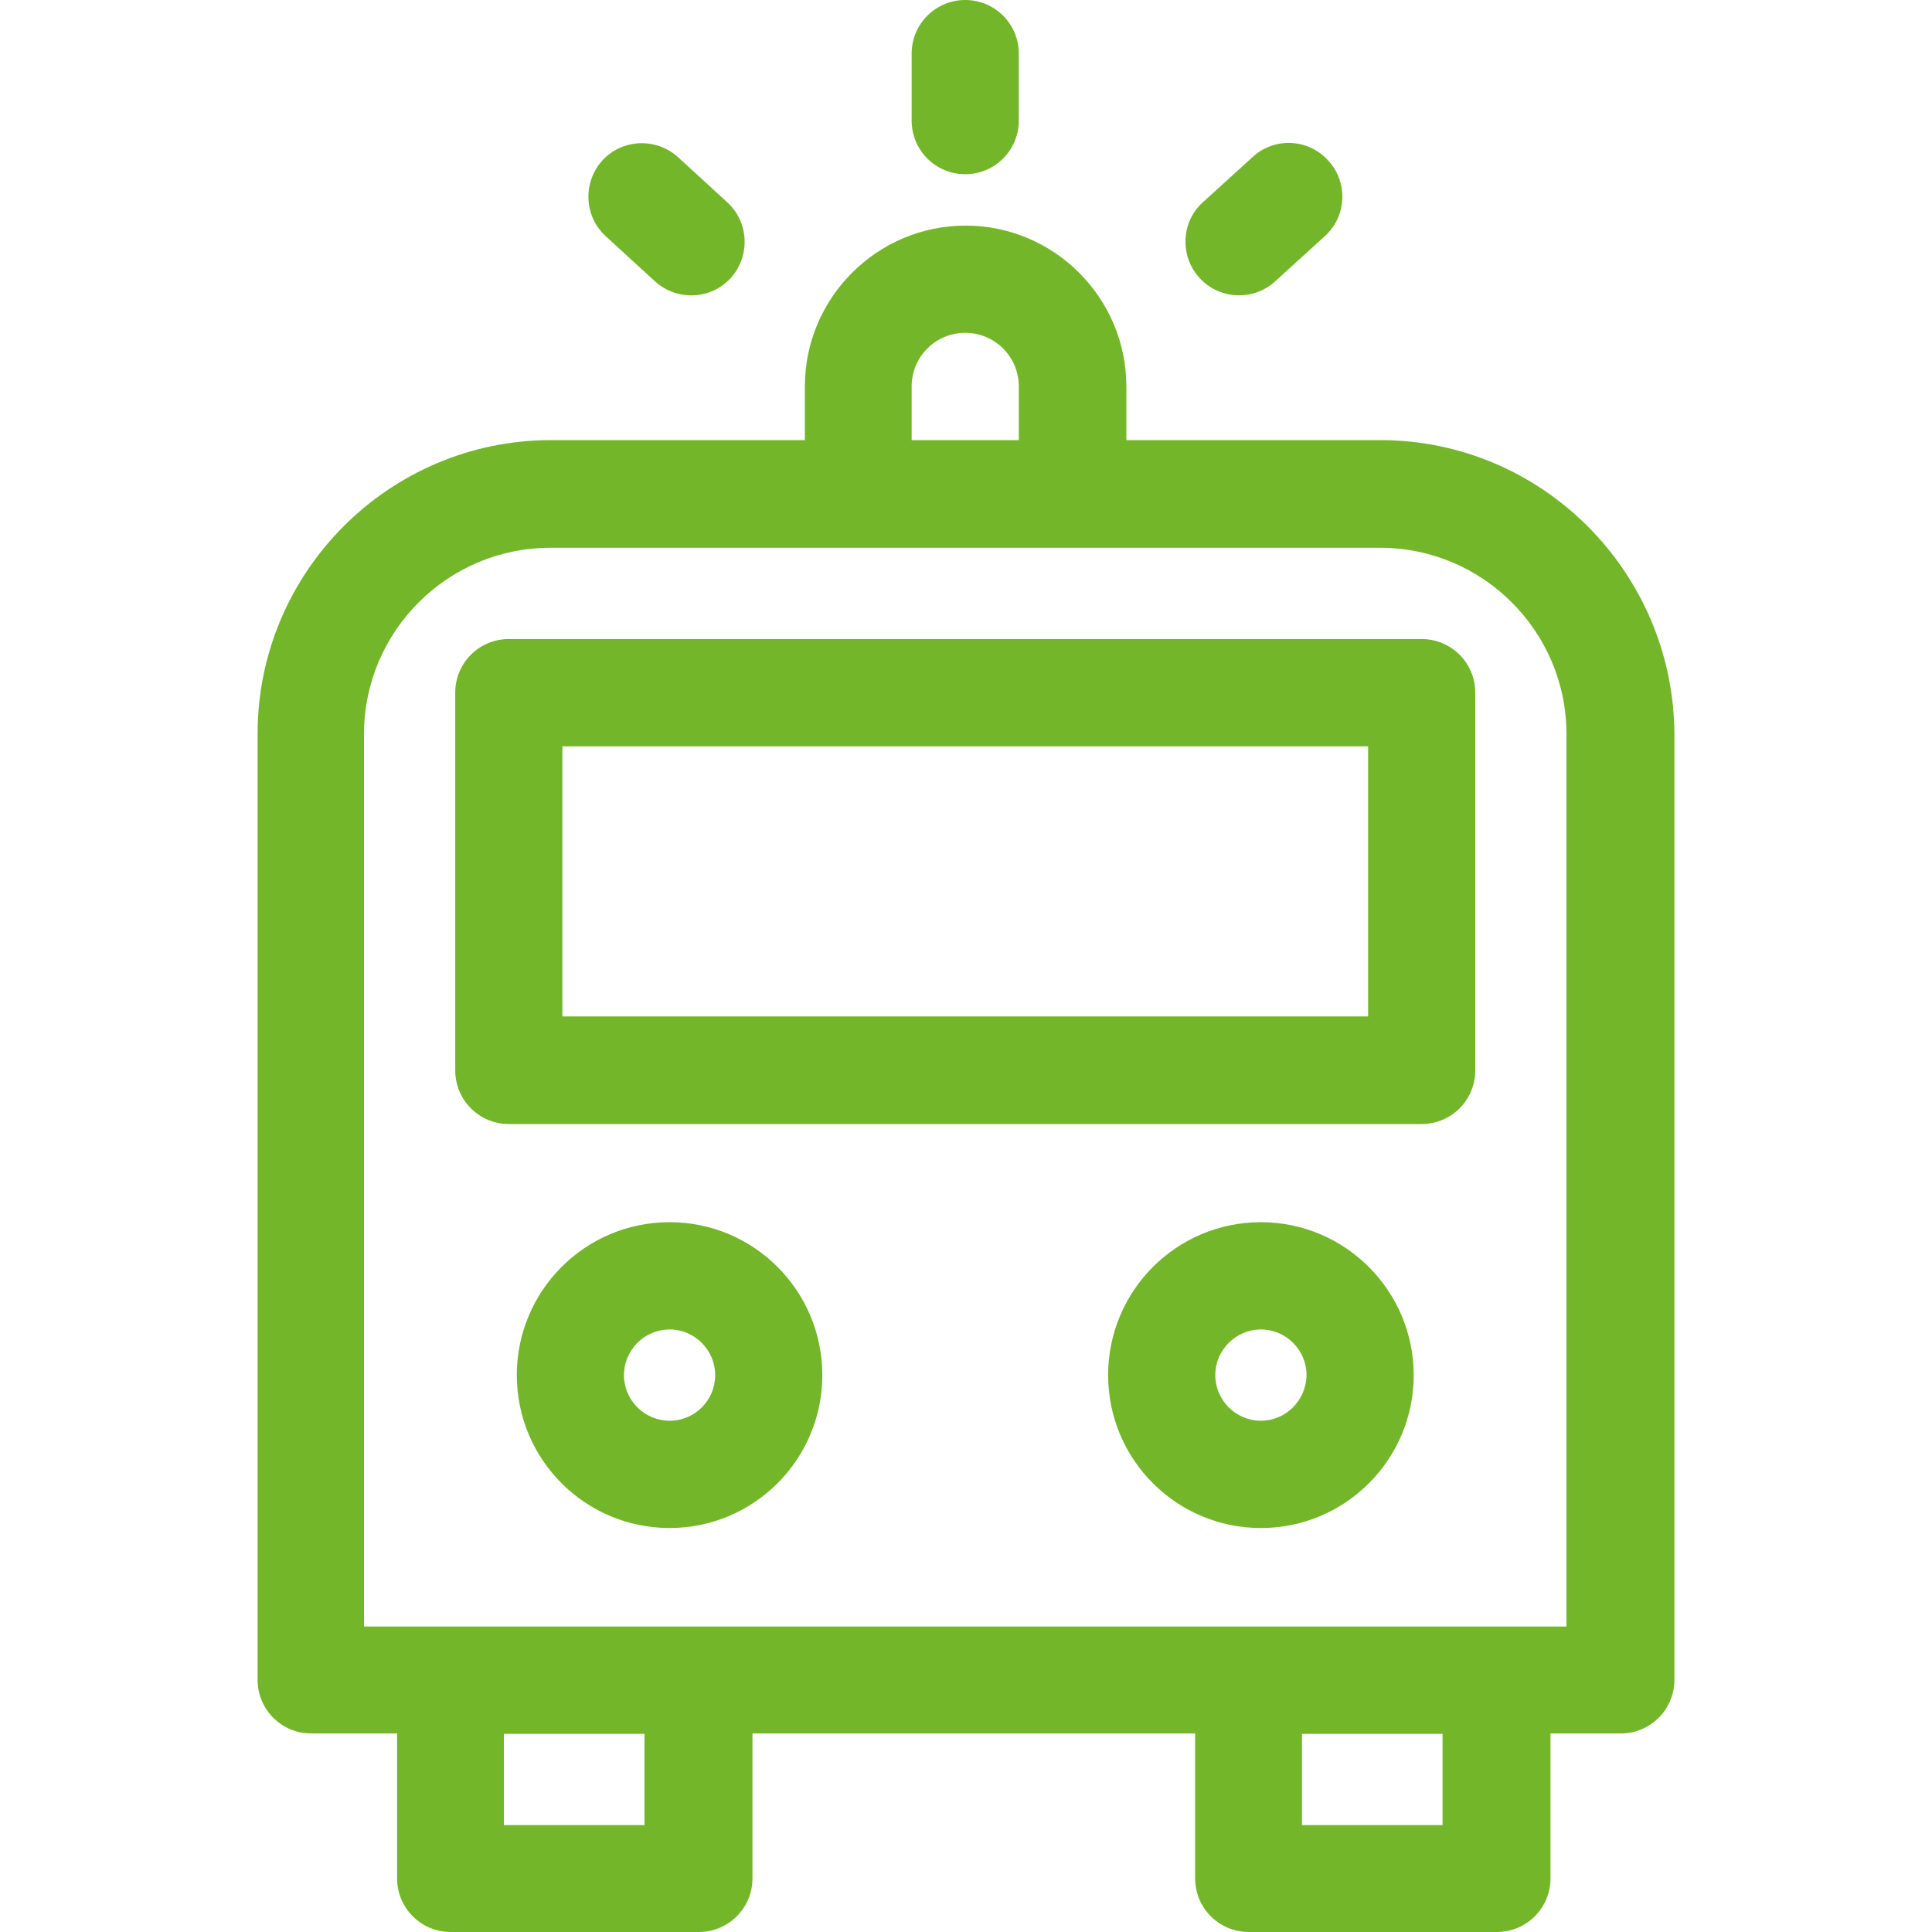 <svg width="30" height="30" viewBox="0 0 30 30" fill="none" xmlns="http://www.w3.org/2000/svg">
<path d="M21.432 6.834H17.49V6.001C17.49 4.625 16.369 3.503 14.994 3.503C13.619 3.503 12.498 4.625 12.498 6.001V6.834H8.556C6.042 6.834 4 8.884 4 11.394V26.084C4 26.545 4.372 26.917 4.832 26.917H6.166V29.167C6.166 29.628 6.538 30 6.998 30H10.851C11.312 30 11.684 29.628 11.684 29.167V26.917H18.558V29.167C18.558 29.628 18.93 30 19.391 30H23.244C23.704 30 24.076 29.628 24.076 29.167V26.917H25.168C25.628 26.917 26 26.545 26 26.084V11.4C25.988 8.884 23.946 6.834 21.432 6.834ZM14.156 6.001C14.156 5.54 14.528 5.168 14.988 5.168C15.448 5.168 15.82 5.54 15.82 6.001V6.834H14.156V6.001ZM10.008 28.34H7.824V26.923H10.008V28.34ZM22.4 28.34H20.217V26.923H22.4V28.34ZM24.324 25.257H5.652V11.4C5.652 9.805 6.951 8.506 8.544 8.506H21.432C23.026 8.506 24.324 9.805 24.324 11.4V25.257Z" fill="#74B629"/>
<path d="M22.076 9.923H7.901C7.44 9.923 7.069 10.295 7.069 10.756V16.621C7.069 17.082 7.44 17.454 7.901 17.454H22.076C22.536 17.454 22.908 17.082 22.908 16.621V10.756C22.908 10.295 22.536 9.923 22.076 9.923ZM21.244 15.783H8.733V11.589H21.244V15.783Z" fill="#74B629"/>
<path d="M10.397 18.978C9.087 18.978 8.025 20.041 8.025 21.353C8.025 22.664 9.087 23.727 10.397 23.727C11.707 23.727 12.769 22.664 12.769 21.353C12.769 20.041 11.707 18.978 10.397 18.978ZM10.397 22.061C10.008 22.061 9.689 21.742 9.689 21.353C9.689 20.963 10.008 20.644 10.397 20.644C10.787 20.644 11.105 20.963 11.105 21.353C11.105 21.742 10.792 22.061 10.397 22.061Z" fill="#74B629"/>
<path d="M19.579 18.978C18.269 18.978 17.207 20.041 17.207 21.353C17.207 22.664 18.269 23.727 19.579 23.727C20.89 23.727 21.952 22.664 21.952 21.353C21.952 20.041 20.884 18.978 19.579 18.978ZM19.579 22.061C19.19 22.061 18.871 21.742 18.871 21.353C18.871 20.963 19.19 20.644 19.579 20.644C19.969 20.644 20.288 20.963 20.288 21.353C20.282 21.742 19.969 22.061 19.579 22.061Z" fill="#74B629"/>
<path d="M11.294 3.142L10.527 2.439C10.184 2.132 9.659 2.156 9.352 2.493C9.046 2.835 9.069 3.361 9.406 3.668L10.173 4.371C10.515 4.678 11.04 4.654 11.347 4.318C11.654 3.975 11.63 3.45 11.294 3.142Z" fill="#74B629"/>
<path d="M14.988 0C14.528 0 14.156 0.372 14.156 0.833V1.872C14.156 2.333 14.528 2.705 14.988 2.705C15.448 2.705 15.82 2.333 15.82 1.872V0.833C15.82 0.372 15.448 0 14.988 0Z" fill="#74B629"/>
<path d="M20.624 2.493C20.317 2.15 19.786 2.126 19.45 2.439L18.677 3.142C18.34 3.444 18.317 3.975 18.623 4.312C18.93 4.654 19.461 4.678 19.798 4.371L20.571 3.668C20.913 3.361 20.937 2.829 20.624 2.493Z" fill="#74B629"/>
</svg>
